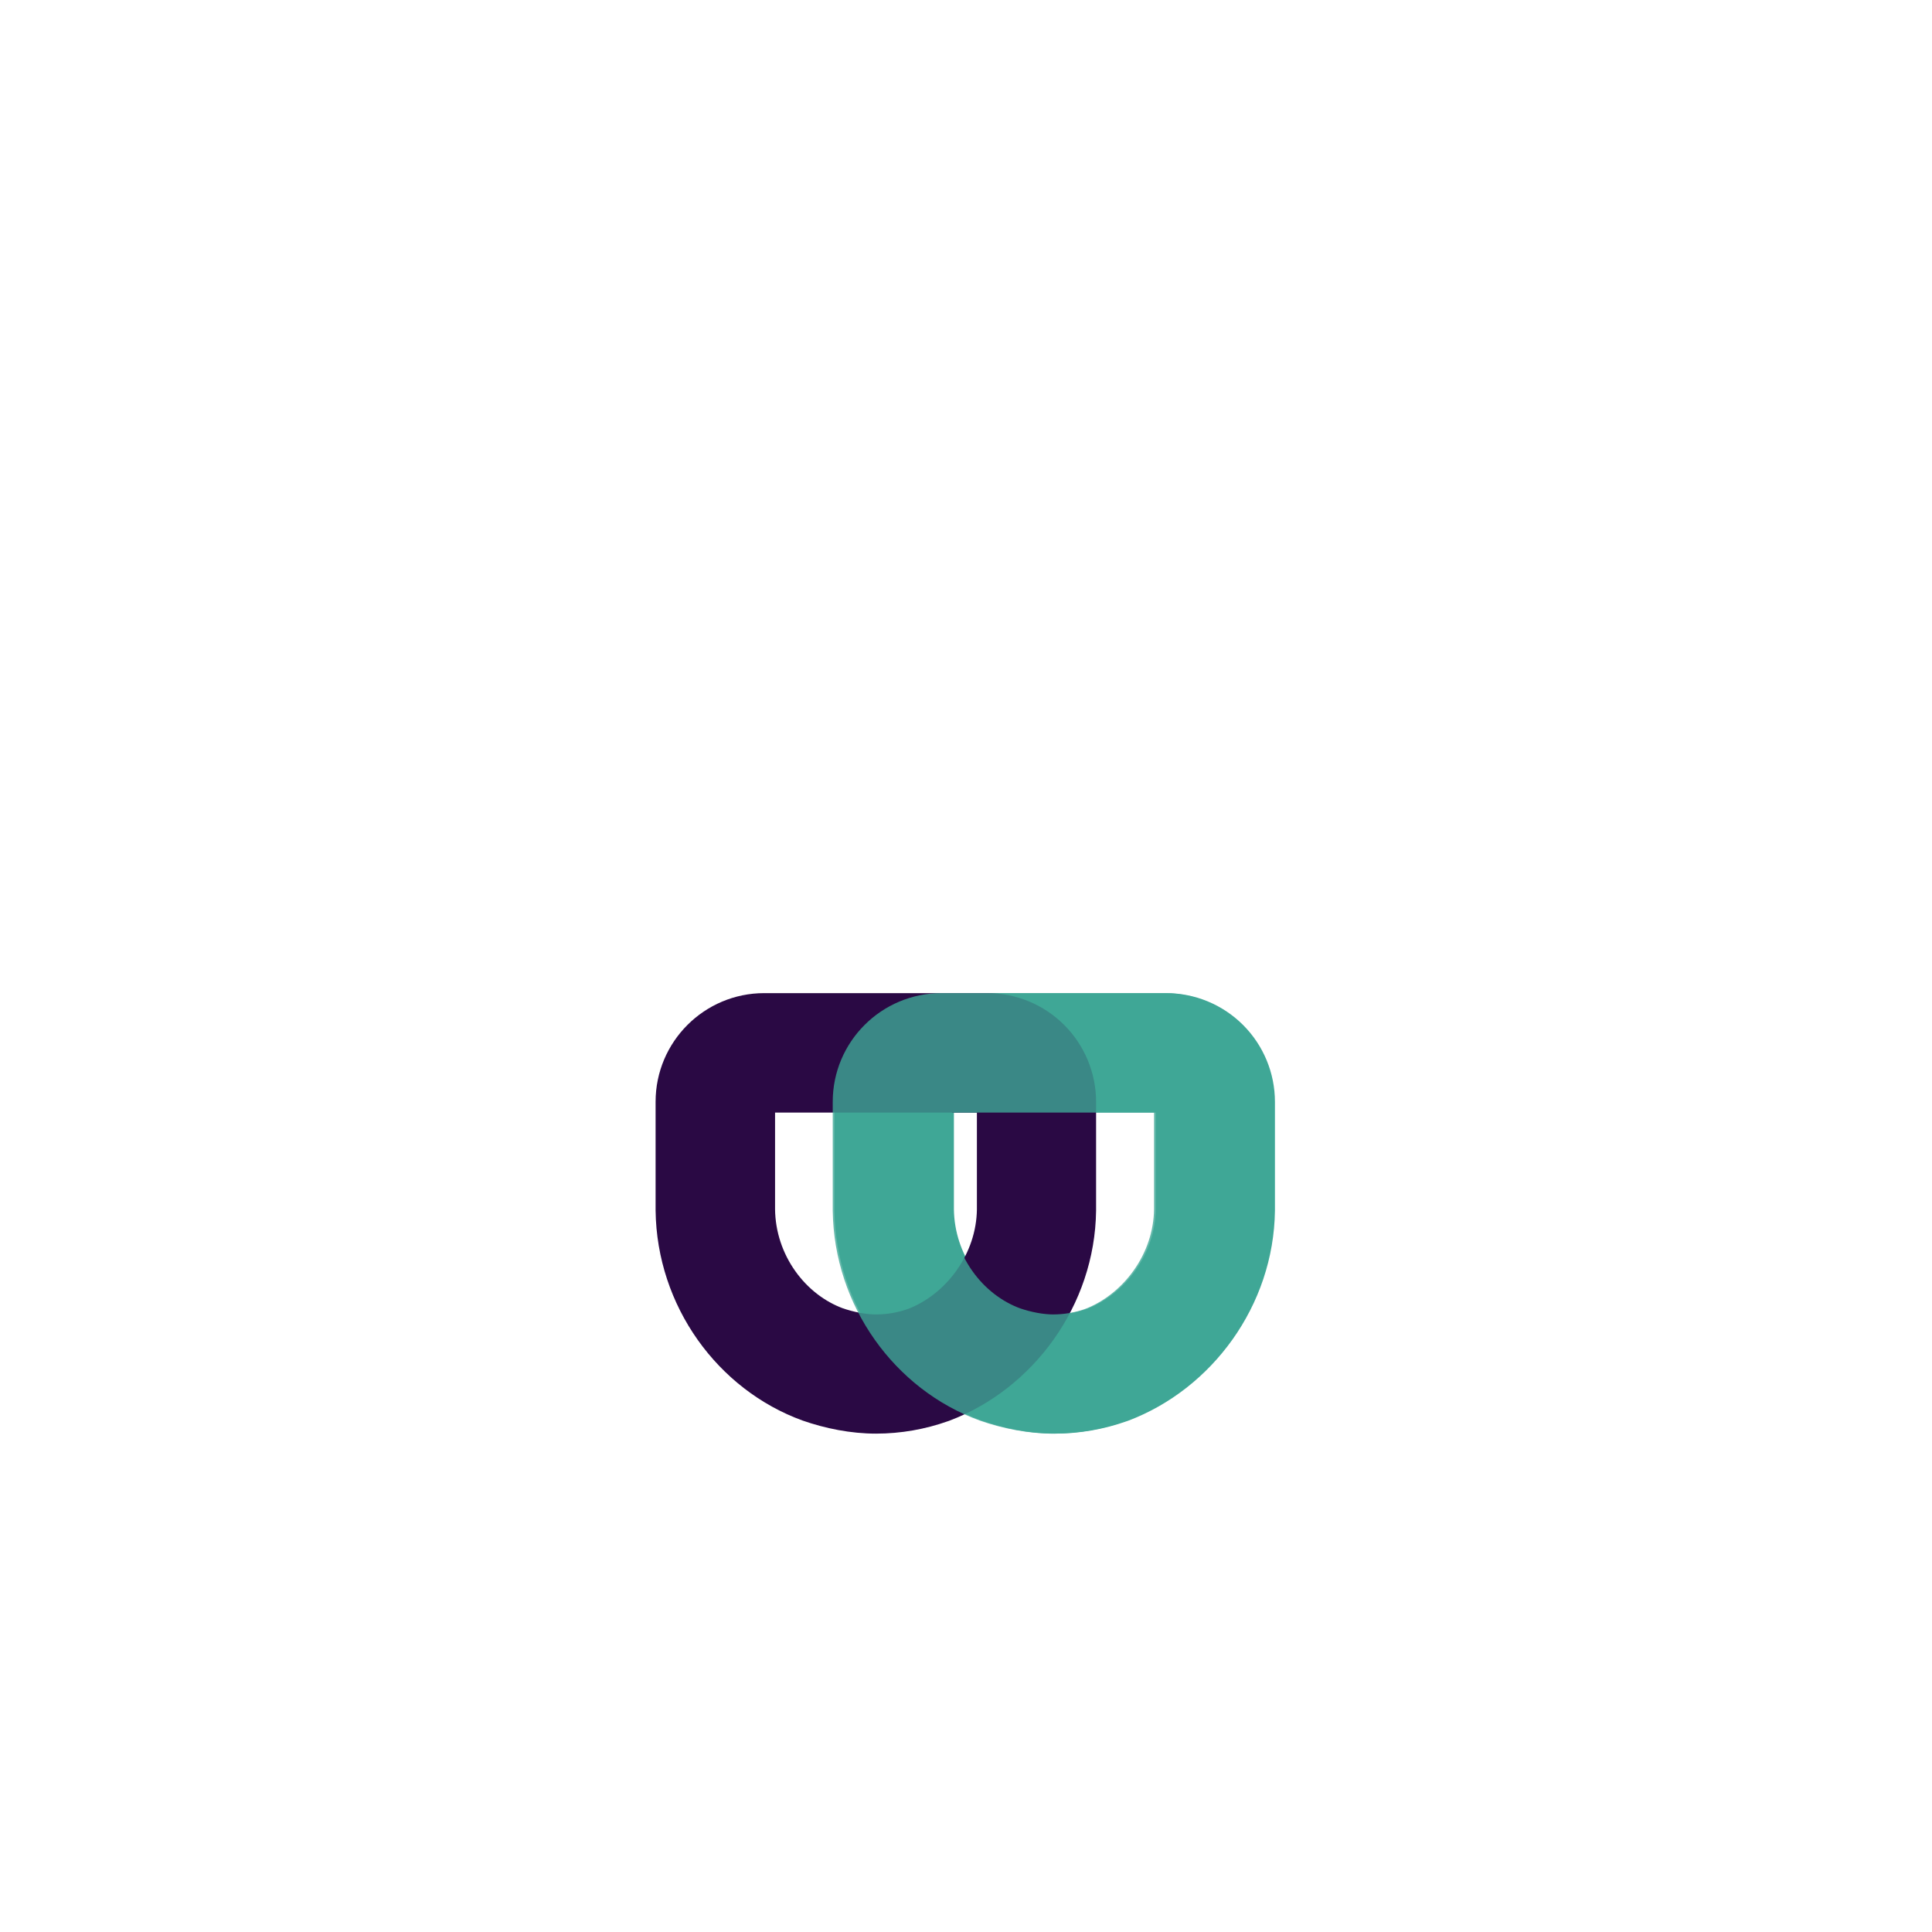 <svg xmlns="http://www.w3.org/2000/svg" xmlns:xlink="http://www.w3.org/1999/xlink" width="500" zoomAndPan="magnify" viewBox="0 0 375 375" height="500" preserveAspectRatio="xMidYMid meet" version="1.0"><defs><filter x="0%" y="0%" width="100%" height="100%" id="2178c3357d"><feColorMatrix values="0 0 0 0 1 0 0 0 0 1 0 0 0 0 1 0 0 0 1 0" color-interpolation-filters="sRGB"/></filter><clipPath id="f5d591adc2"><path d="M 161.965 192.766 L 247.465 192.766 L 247.465 278.266 L 161.965 278.266 Z M 161.965 192.766 " clip-rule="nonzero"/></clipPath><clipPath id="1a3fd31e90"><path d="M 190.48 275.723 C 194.863 277.258 199.848 278.266 204.738 278.266 C 209.629 278.266 214.336 277.402 218.672 275.867 C 218.766 275.82 218.855 275.82 218.949 275.773 C 235.238 269.633 247.234 253.426 247.465 234.988 L 247.465 213.879 C 247.465 208.277 245.242 202.91 241.281 198.949 C 237.32 194.988 231.953 192.766 226.352 192.766 L 183.062 192.766 C 171.41 192.766 161.965 202.211 161.965 213.863 L 161.965 234.957 C 162.195 253.52 174.008 269.73 190.48 275.723 " clip-rule="nonzero"/></clipPath><clipPath id="70d49c26a3"><path d="M 127.25 192.766 L 212.75 192.766 L 212.75 278.266 L 127.25 278.266 Z M 127.25 192.766 " clip-rule="nonzero"/></clipPath><clipPath id="58046738f9"><path d="M 155.766 275.723 C 160.152 277.258 165.133 278.266 170.023 278.266 C 174.914 278.266 179.621 277.402 183.961 275.867 C 184.051 275.82 184.145 275.82 184.234 275.773 C 200.523 269.633 212.52 253.426 212.75 234.988 L 212.75 213.879 C 212.75 208.277 210.527 202.91 206.566 198.949 C 202.609 194.988 197.238 192.766 191.641 192.766 L 148.348 192.766 C 136.695 192.766 127.25 202.211 127.25 213.863 L 127.25 234.957 C 127.48 253.52 139.293 269.73 155.766 275.723 " clip-rule="nonzero"/></clipPath><mask id="f54bd023ee"><g filter="url(#2178c3357d)"><rect x="-37.5" width="450" fill="#000000" y="-37.5" height="450" fill-opacity="0.8"/></g></mask><clipPath id="e7a4121fc6"><path d="M 93.633 93.766 L 179.133 93.766 L 179.133 179.266 L 93.633 179.266 Z M 93.633 93.766 " clip-rule="nonzero"/></clipPath><clipPath id="a84039bea7"><path d="M 122.148 176.723 C 126.531 178.258 131.516 179.266 136.406 179.266 C 141.297 179.266 146.004 178.402 150.34 176.867 C 150.434 176.82 150.527 176.82 150.617 176.773 C 166.906 170.633 178.902 154.426 179.133 135.988 L 179.133 114.879 C 179.133 109.277 176.91 103.91 172.949 99.949 C 168.992 95.988 163.621 93.766 158.023 93.766 L 114.73 93.766 C 103.078 93.766 93.633 103.211 93.633 114.863 L 93.633 135.957 C 93.863 154.52 105.676 170.73 122.148 176.723 " clip-rule="nonzero"/></clipPath><clipPath id="eba6df54cd"><rect x="0" width="274" y="0" height="274"/></clipPath></defs><rect x="-37.5" width="450" fill="#ffffff" y="-37.5" height="450" fill-opacity="1"/><rect x="-37.5" width="450" fill="#ffffff" y="-37.5" height="450" fill-opacity="1"/><g clip-path="url(#f5d591adc2)"><g clip-path="url(#1a3fd31e90)"><path stroke-linecap="butt" transform="matrix(0.748, 0, 0, 0.748, 161.965, 192.766)" fill="none" stroke-linejoin="miter" d="M 38.146 110.973 C 44.009 113.026 50.676 114.375 57.219 114.375 C 63.761 114.375 70.058 113.22 75.858 111.166 C 75.983 111.103 76.104 111.103 76.229 111.041 C 98.019 102.826 114.067 81.146 114.375 56.482 L 114.375 28.243 C 114.375 20.75 111.402 13.57 106.103 8.272 C 100.804 2.973 93.625 -0 86.131 -0 L 28.223 -0 C 12.635 -0 -0 12.635 -0 28.222 L -0 56.44 C 0.308 81.271 16.11 102.957 38.146 110.973 " stroke="#3fa796" stroke-width="62" stroke-opacity="1" stroke-miterlimit="4"/></g></g><g clip-path="url(#70d49c26a3)"><g clip-path="url(#58046738f9)"><path stroke-linecap="butt" transform="matrix(0.748, 0, 0, 0.748, 127.252, 192.766)" fill="none" stroke-linejoin="miter" d="M 38.144 110.973 C 44.012 113.026 50.674 114.375 57.217 114.375 C 63.759 114.375 70.056 113.22 75.861 111.166 C 75.981 111.103 76.107 111.103 76.227 111.041 C 98.017 102.826 114.064 81.146 114.373 56.482 L 114.373 28.243 C 114.373 20.75 111.399 13.57 106.101 8.272 C 100.807 2.973 93.622 -0 86.134 -0 L 28.22 -0 C 12.633 -0 -0.002 12.635 -0.002 28.222 L -0.002 56.44 C 0.306 81.271 16.108 102.957 38.144 110.973 " stroke="#2a0944" stroke-width="62" stroke-opacity="1" stroke-miterlimit="4"/></g></g><g mask="url(#f54bd023ee)"><g transform="matrix(1, 0, 0, 1, 68, 99)"><g clip-path="url(#eba6df54cd)"><g clip-path="url(#e7a4121fc6)"><g clip-path="url(#a84039bea7)"><path stroke-linecap="butt" transform="matrix(0.748, 0, 0, 0.748, 93.634, 93.766)" fill="none" stroke-linejoin="miter" d="M 38.145 110.973 C 44.008 113.026 50.675 114.375 57.218 114.375 C 63.76 114.375 70.057 113.22 75.857 111.166 C 75.982 111.103 76.108 111.103 76.228 111.041 C 98.018 102.826 114.065 81.146 114.374 56.482 L 114.374 28.243 C 114.374 20.75 111.4 13.57 106.102 8.272 C 100.808 2.973 93.623 -0 86.135 -0 L 28.222 -0 C 12.634 -0 -0.001 12.635 -0.001 28.222 L -0.001 56.44 C 0.307 81.271 16.109 102.957 38.145 110.973 " stroke="#3fa796" stroke-width="62" stroke-opacity="1" stroke-miterlimit="4"/></g></g></g></g></g></svg>